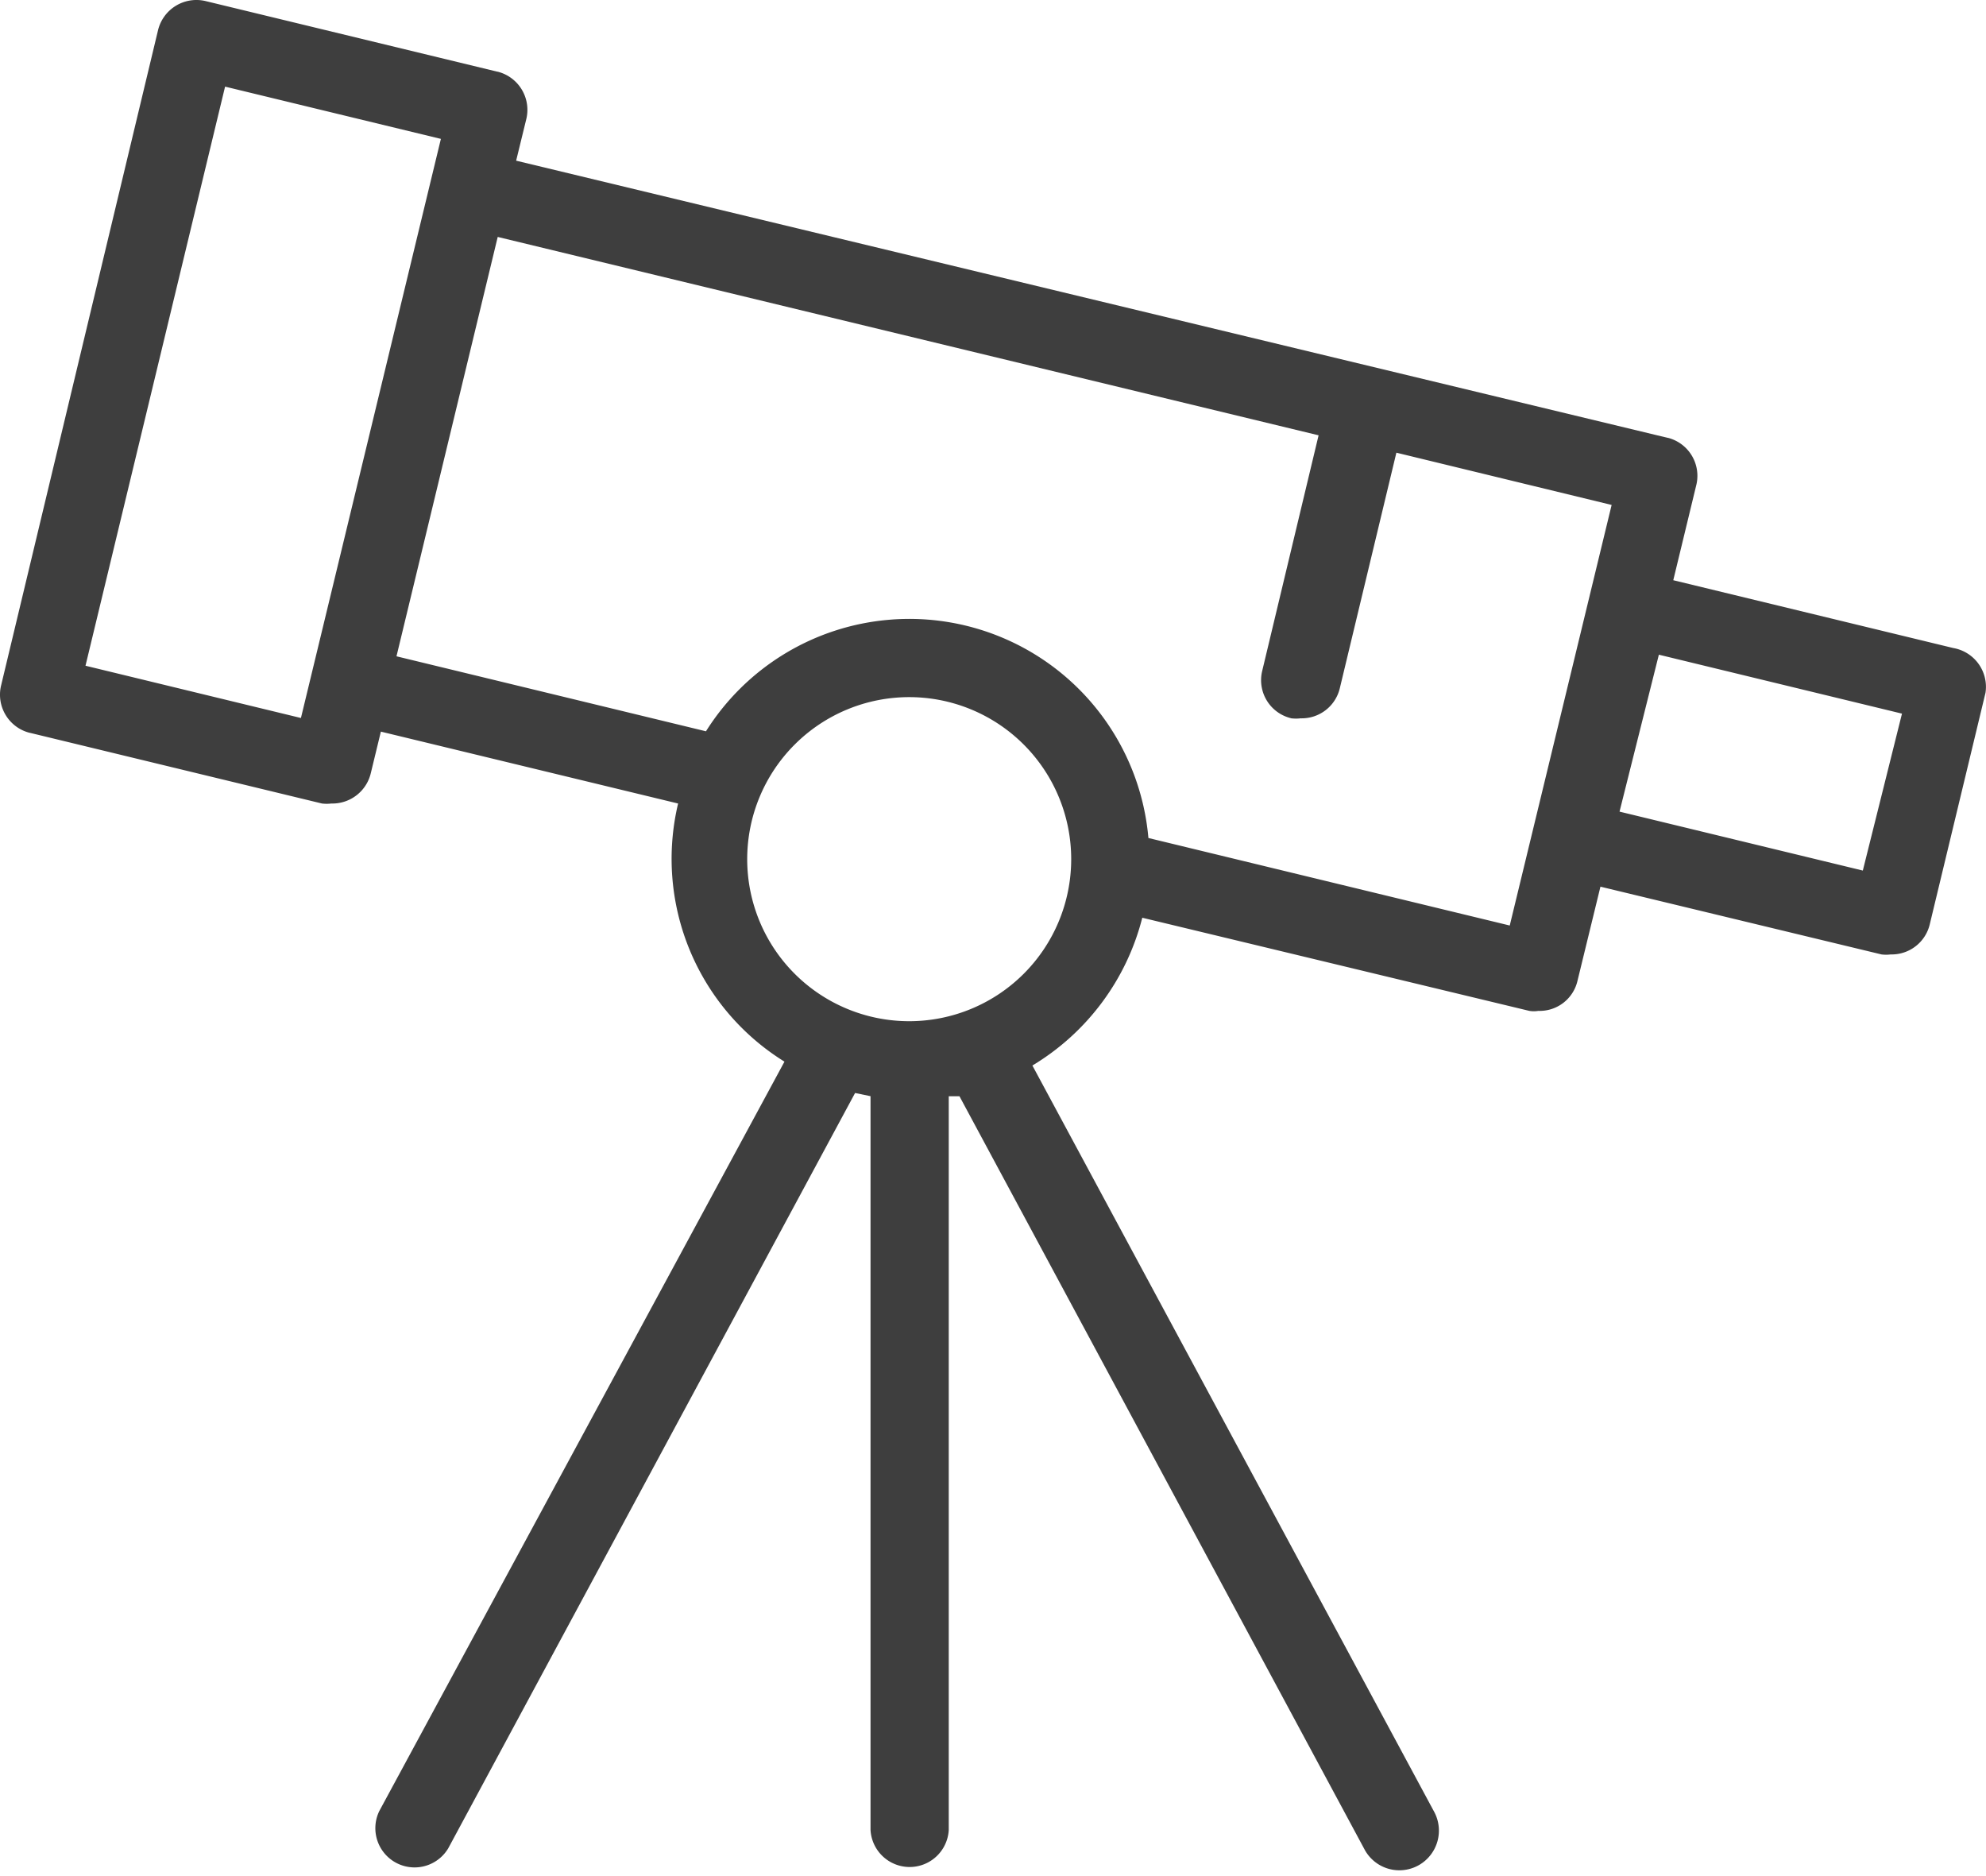 <svg xmlns="http://www.w3.org/2000/svg" width="36" height="34" viewBox="0 0 36 34">
    <path fill="#3E3E3E" fill-rule="nonzero" d="M30.331 10.516l.413-1.707a.711.711 0 0 0-.504-.873l-.014-.002-20.87-5.022.184-.753a.713.713 0 0 0-.52-.86h-.005L3.725.019a.716.716 0 0 0-.86.527L.02 12.422c-.092.38.14.766.523.86h.004l5.29 1.28a.738.738 0 0 0 .171 0 .716.716 0 0 0 .713-.548l.183-.755 5.388 1.303a4.324 4.324 0 0 0 1.928 4.678L6.875 32.822a.711.711 0 0 0 1.25.675L15.5 19.808l.28.058v13.297a.71.71 0 0 0 1.418 0V19.867h.194l7.351 13.665a.716.716 0 0 0 .979.268.72.72 0 0 0 .268-.978L18.714 19.31a4.38 4.38 0 0 0 1.992-2.678l7.016 1.688a.5.5 0 0 0 .163 0 .704.704 0 0 0 .71-.545l.416-1.706 5.095 1.228c.056.007.11.007.165 0a.71.71 0 0 0 .71-.547l1.01-4.195a.714.714 0 0 0-.585-.811l-5.075-1.229zM1.55 12.064L4.08 1.57l3.912.947-2.537 10.495-3.905-.947zm14.93 6.443a2.936 2.936 0 1 1 .002-5.873 2.936 2.936 0 0 1-.002 5.873zm10.887-1.734l-6.55-1.586a4.35 4.35 0 0 0-4.714-3.954 4.352 4.352 0 0 0-3.306 2.02l-5.61-1.359 1.835-7.6 14.88 3.595-1.022 4.269a.709.709 0 0 0 .522.858c.002 0 .002.002.005.002a.738.738 0 0 0 .172 0 .71.71 0 0 0 .708-.547l1.025-4.267 3.902.947-1.847 7.622zm6.4-.996l-4.41-1.068.713-2.844 4.407 1.068-.71 2.844z"/>
</svg>
